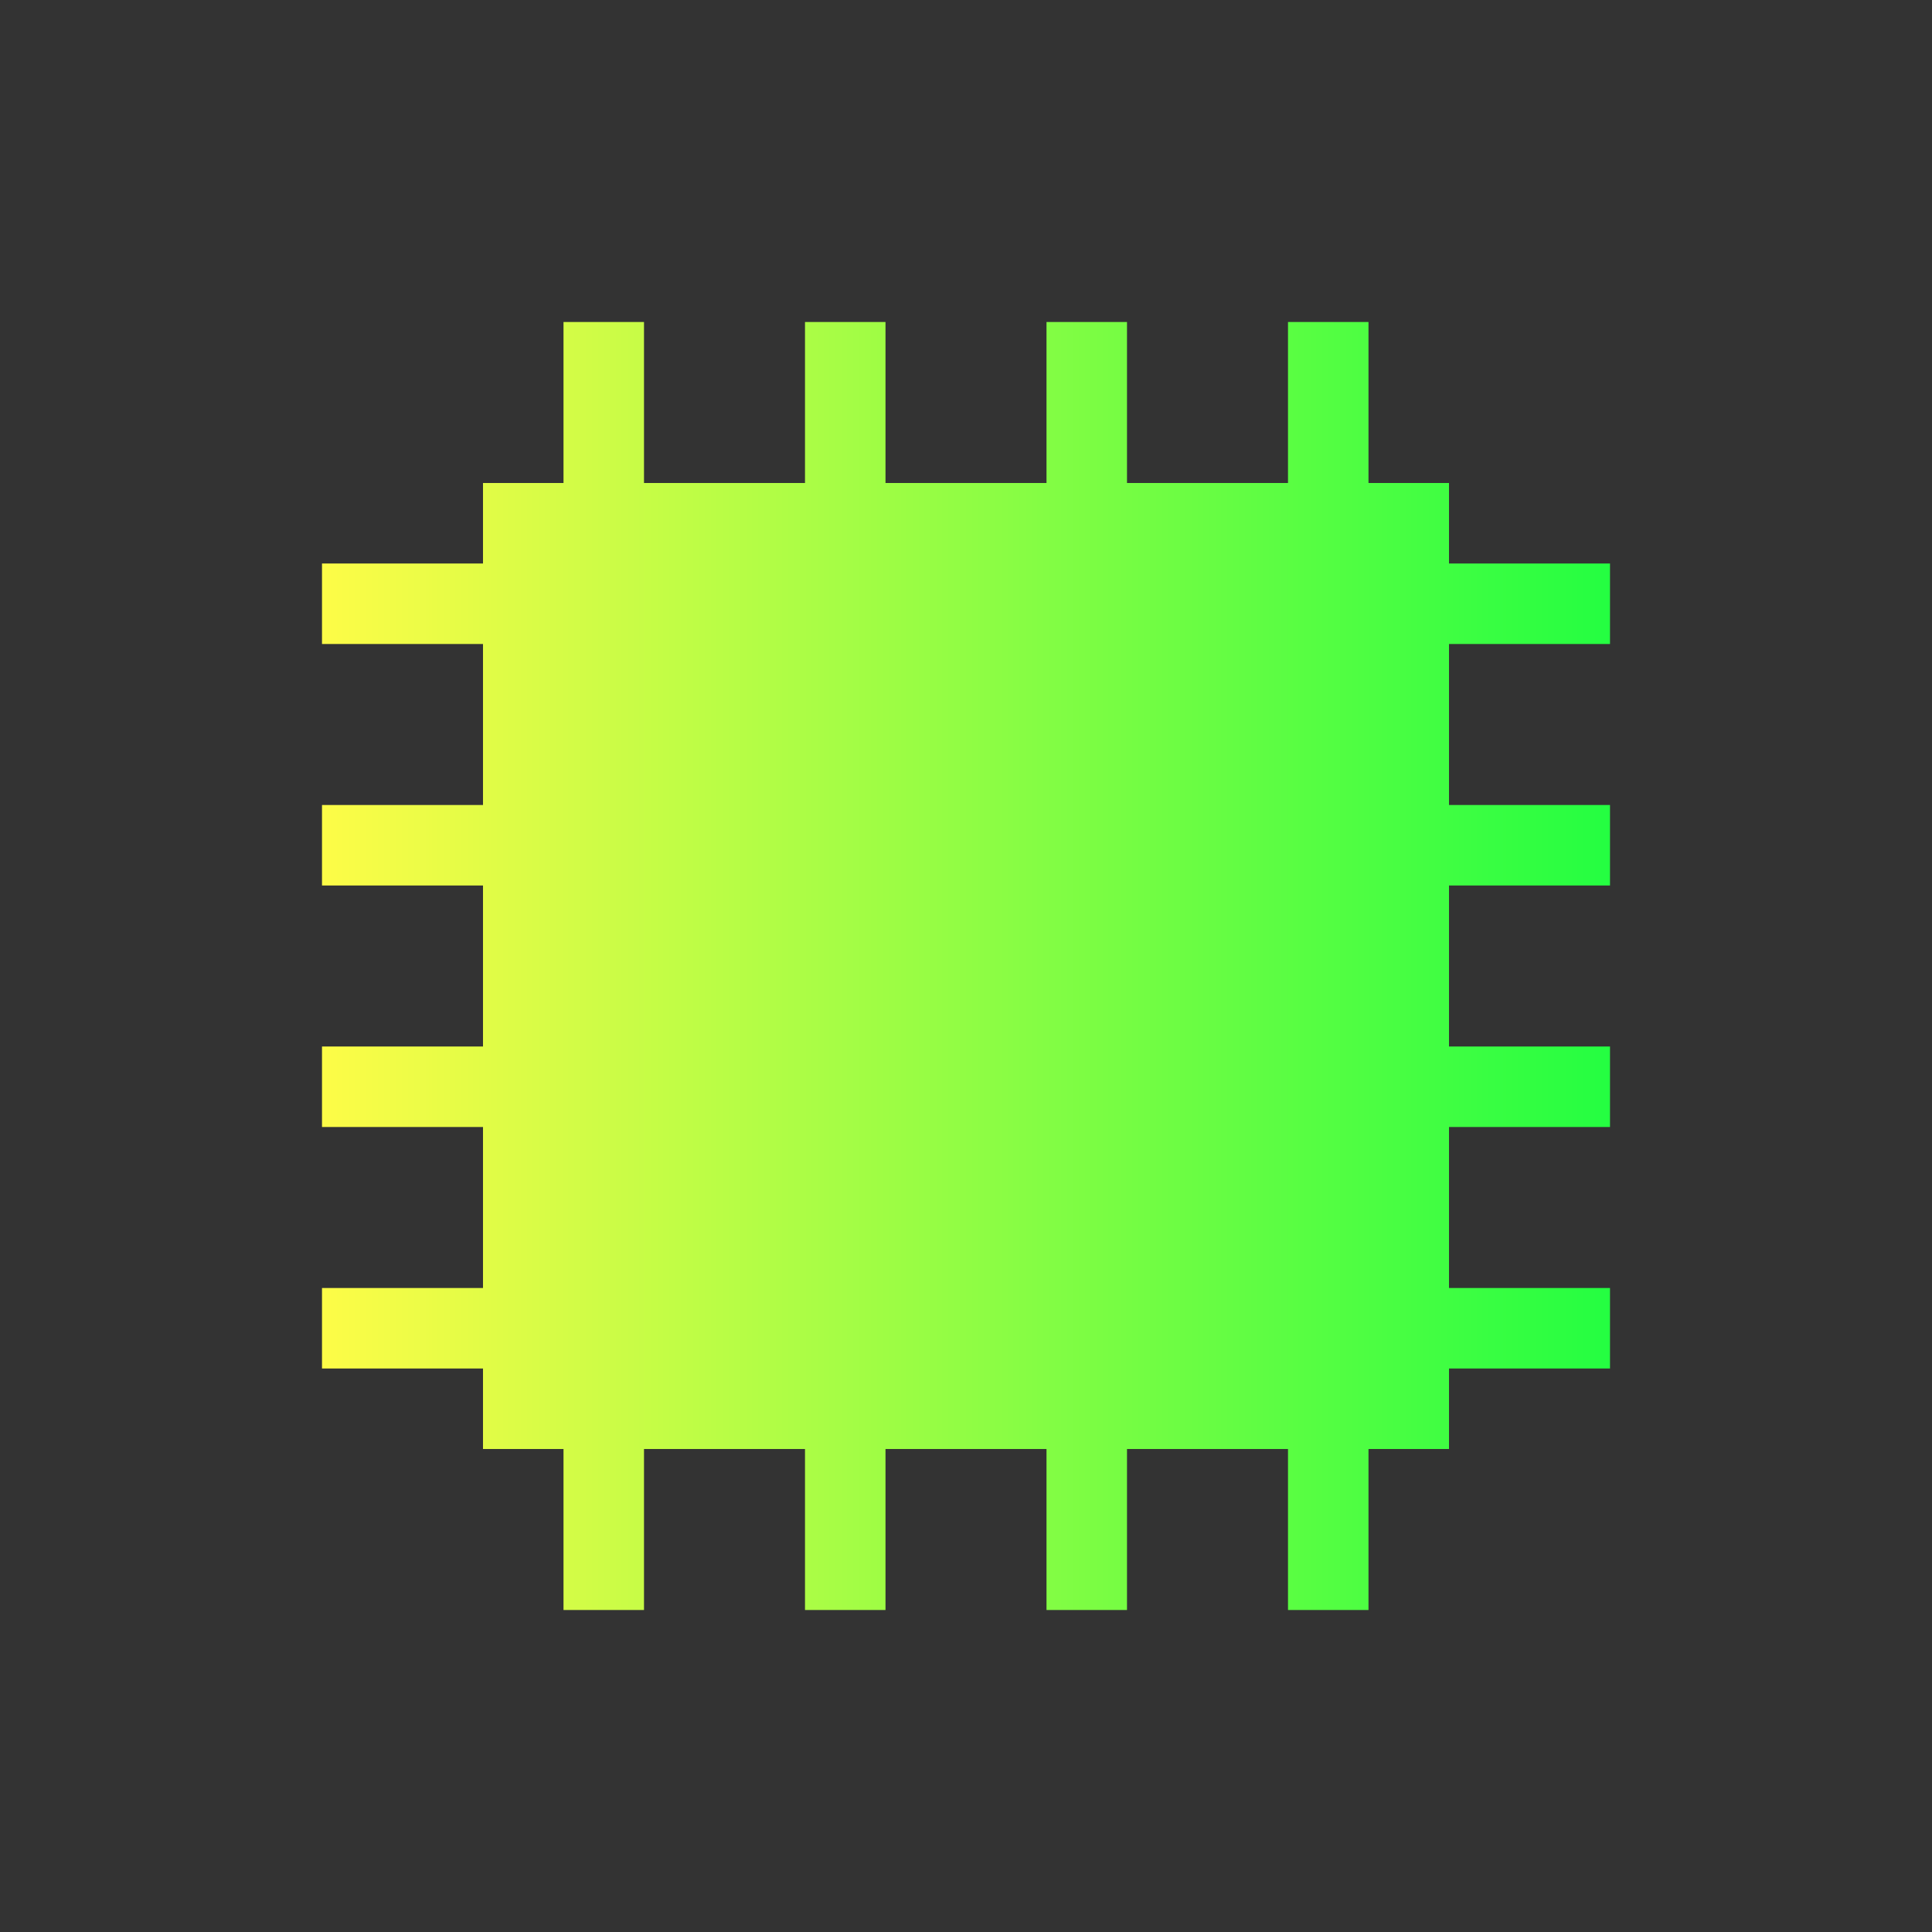 <svg width="24" height="24" viewBox="0 0 24 24" fill="none" xmlns="http://www.w3.org/2000/svg">
<rect x="0" y="0" width="24" height="24" fill="#333333" stroke="none"/>
<path d="M7 4V6H6V7H4V8H6V10H4V11H6V13H4V14H6V16H4V17H6V18H7V20H8V18H10V20H11V18H13V20H14V18H16V20H17V18H18V17H20V16H18V14H20V13H18V11H20V10H18V8H20V7H18V6H17V4H16V6H14V4H13V6H11V4H10V6H8V4H7Z" fill="url(#paint0_linear_10_17131)"/>
<defs>
<linearGradient id="paint0_linear_10_17131" x1="4" y1="12" x2="20" y2="12" gradientUnits="userSpaceOnUse">
<stop stop-color="#FDFC47"/>
<stop offset="1" stop-color="#24FE41"/>
</linearGradient>
</defs>
</svg>
